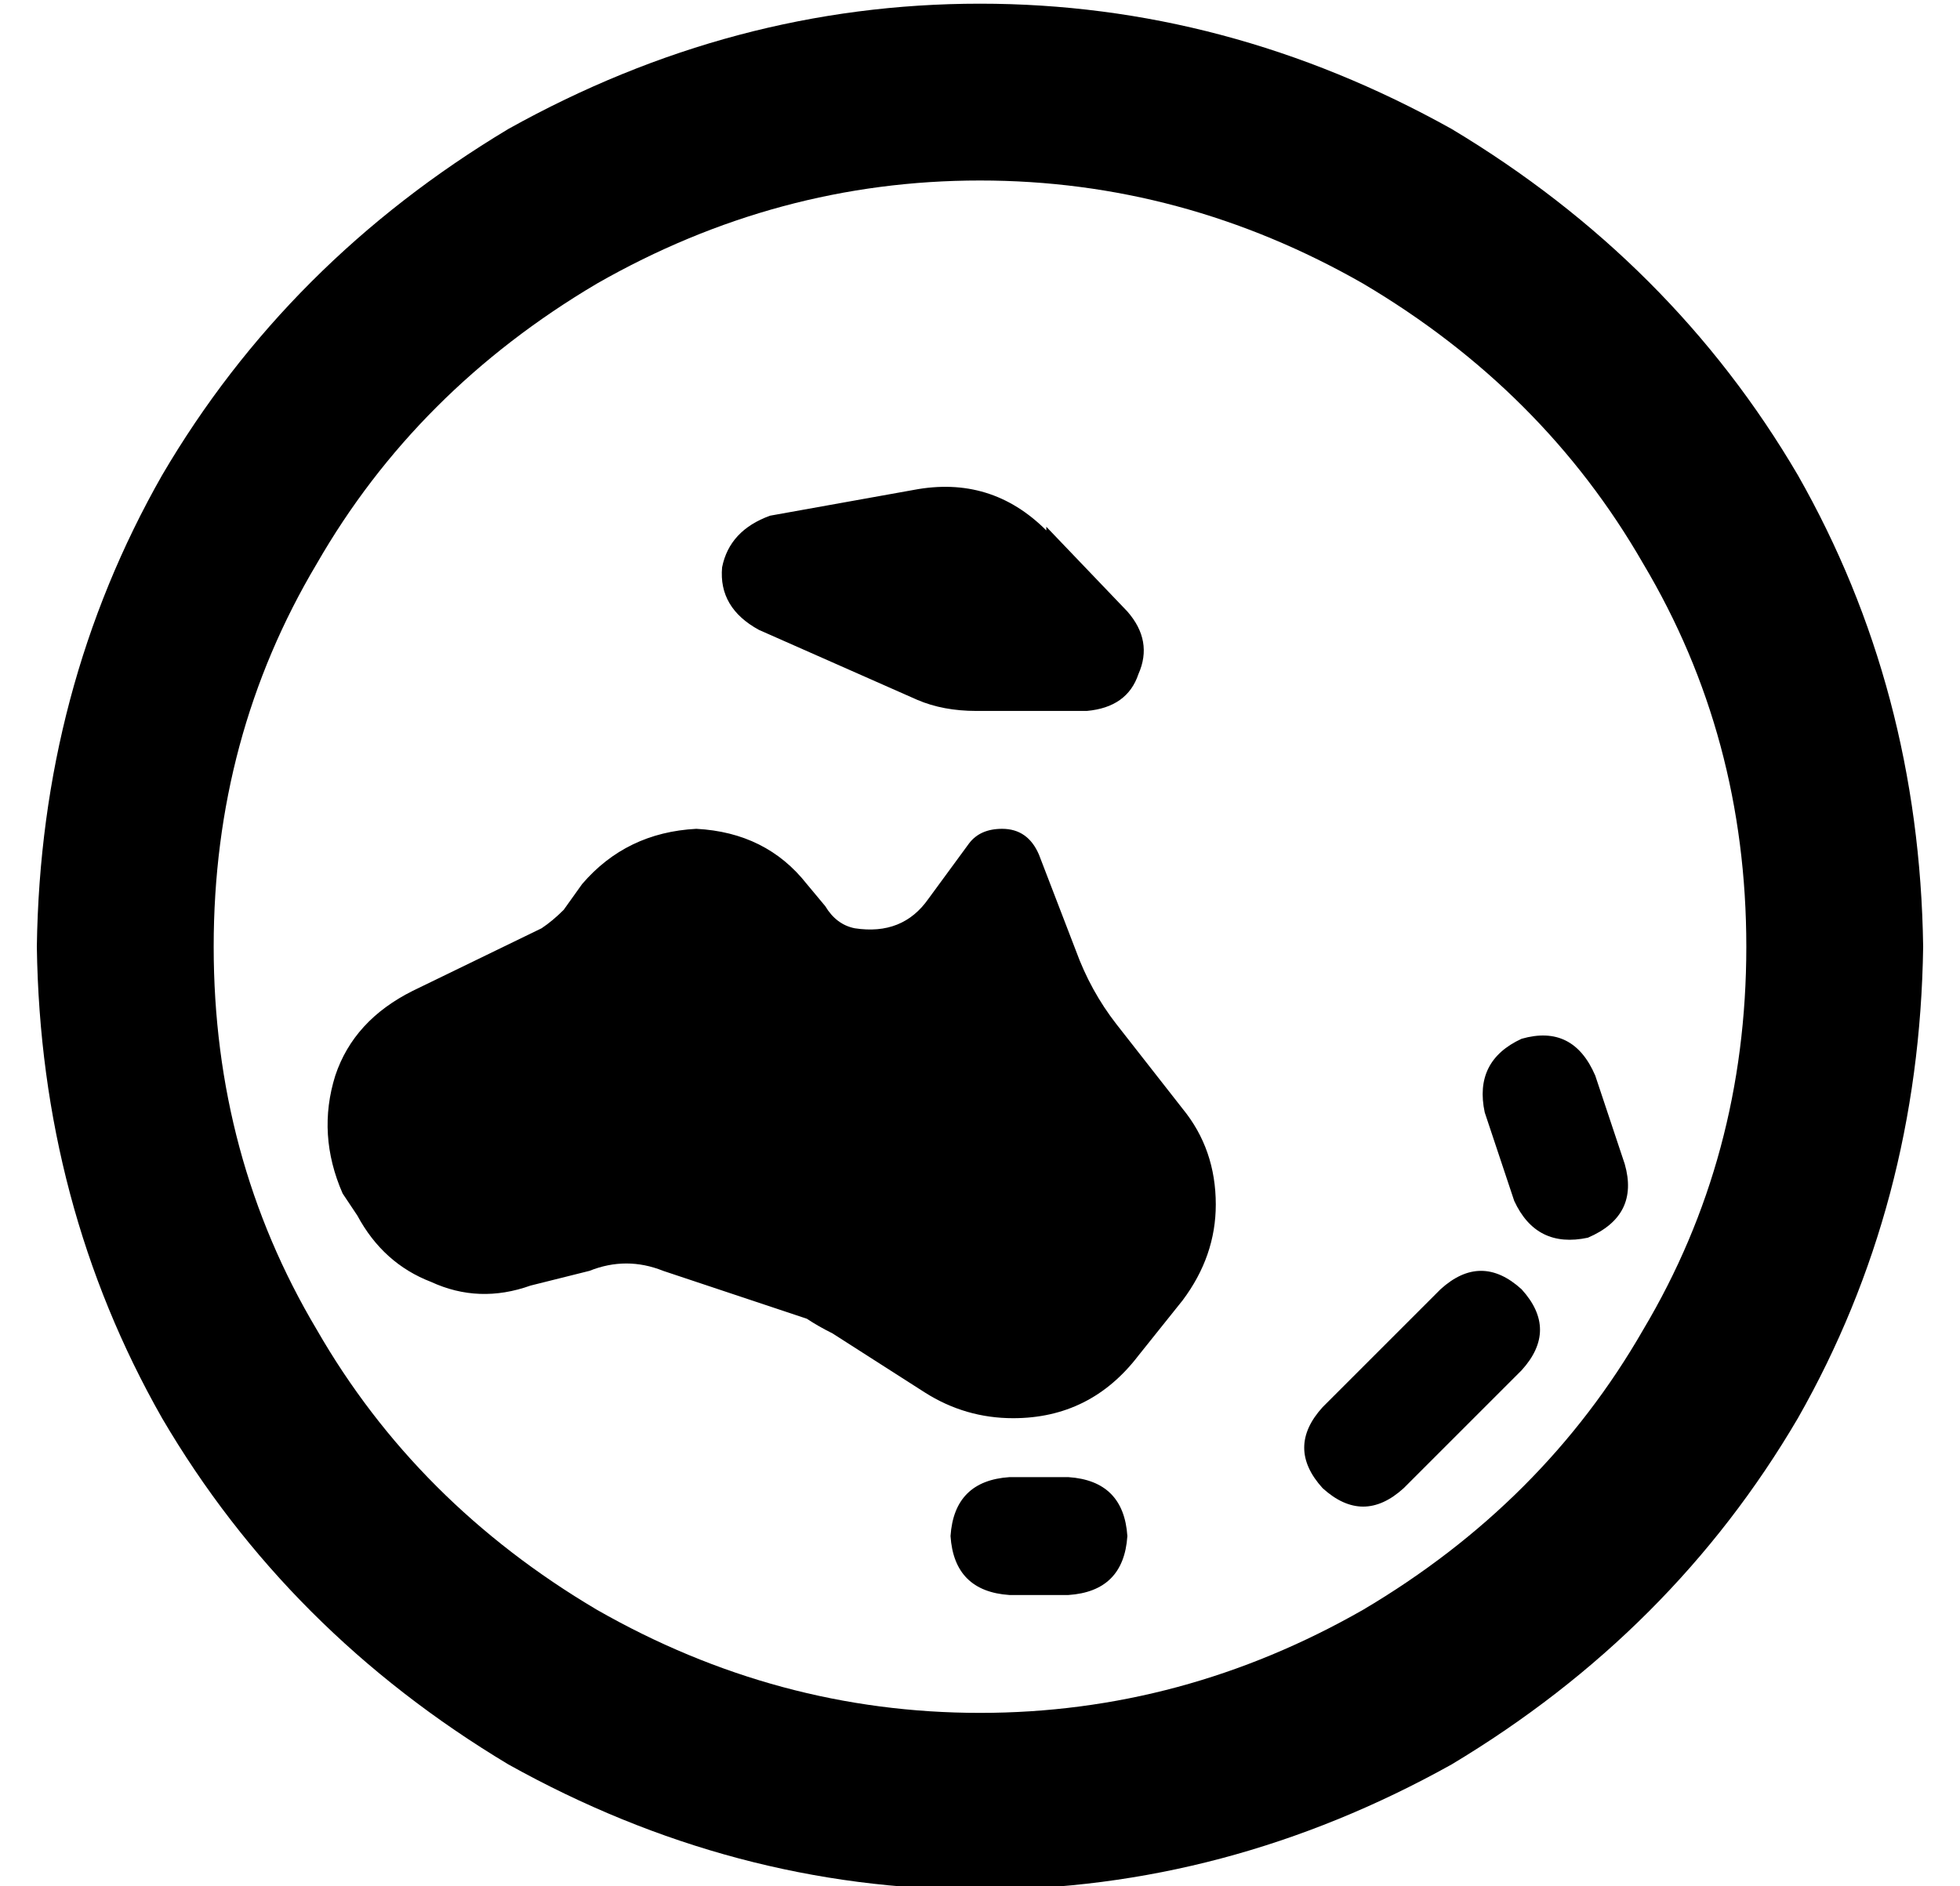 <?xml version="1.0" standalone="no"?>
<!DOCTYPE svg PUBLIC "-//W3C//DTD SVG 1.1//EN" "http://www.w3.org/Graphics/SVG/1.1/DTD/svg11.dtd" >
<svg xmlns="http://www.w3.org/2000/svg" xmlns:xlink="http://www.w3.org/1999/xlink" version="1.1" viewBox="-10 -40 532 512">
   <path fill="currentColor"
d="M464 217q0 -57 -28 -104v0v0q-27 -47 -76 -76q-49 -28 -104 -28t-104 28q-49 29 -76 76q-28 47 -28 104t28 104q27 47 76 76q49 28 104 28t104 -28q49 -29 76 -76q28 -47 28 -104v0zM0 217q1 -70 34 -128v0v0q34 -58 94 -94q61 -34 128 -34t128 34q60 36 94 94
q33 58 34 128q-1 70 -34 128q-34 58 -94 94q-61 34 -128 34t-128 -34q-60 -36 -94 -94q-33 -58 -34 -128v0zM209 318l-39 -13l39 13l-39 -13q-10 -4 -20 0l-16 4v0q-14 5 -27 -1q-13 -5 -20 -18l-4 -6v0q-7 -16 -2 -32q5 -15 21 -23l35 -17v0q3 -2 6 -5l5 -7v0
q12 -14 31 -15q19 1 30 15l5 6v0q3 5 8 6q13 2 20 -8l11 -15v0q3 -4 9 -4q7 0 10 7l10 26v0q4 11 11 20l18 23v0q9 11 9 26q0 14 -9 26l-12 15v0q-13 17 -34 17q-13 0 -24 -7l-25 -16v0q-4 -2 -7 -4v0zM274 103l22 23l-22 -23l22 23q7 8 3 17q-3 9 -14 10h-30v0q-9 0 -16 -3
l-43 -19v0q-11 -6 -10 -17q2 -10 13 -14l39 -7v0q21 -4 36 11v-1zM248 377q1 -15 16 -16h16v0q15 1 16 16q-1 15 -16 16h-16v0q-15 -1 -16 -16v0zM423 252l8 24l-8 -24l8 24q4 14 -10 20q-14 3 -20 -10l-8 -24v0q-3 -14 10 -20q14 -4 20 10v0zM403 332l-32 32l32 -32l-32 32
q-11 10 -22 0q-10 -11 0 -22l32 -32v0q11 -10 22 0q10 11 0 22v0z" />
</svg>
